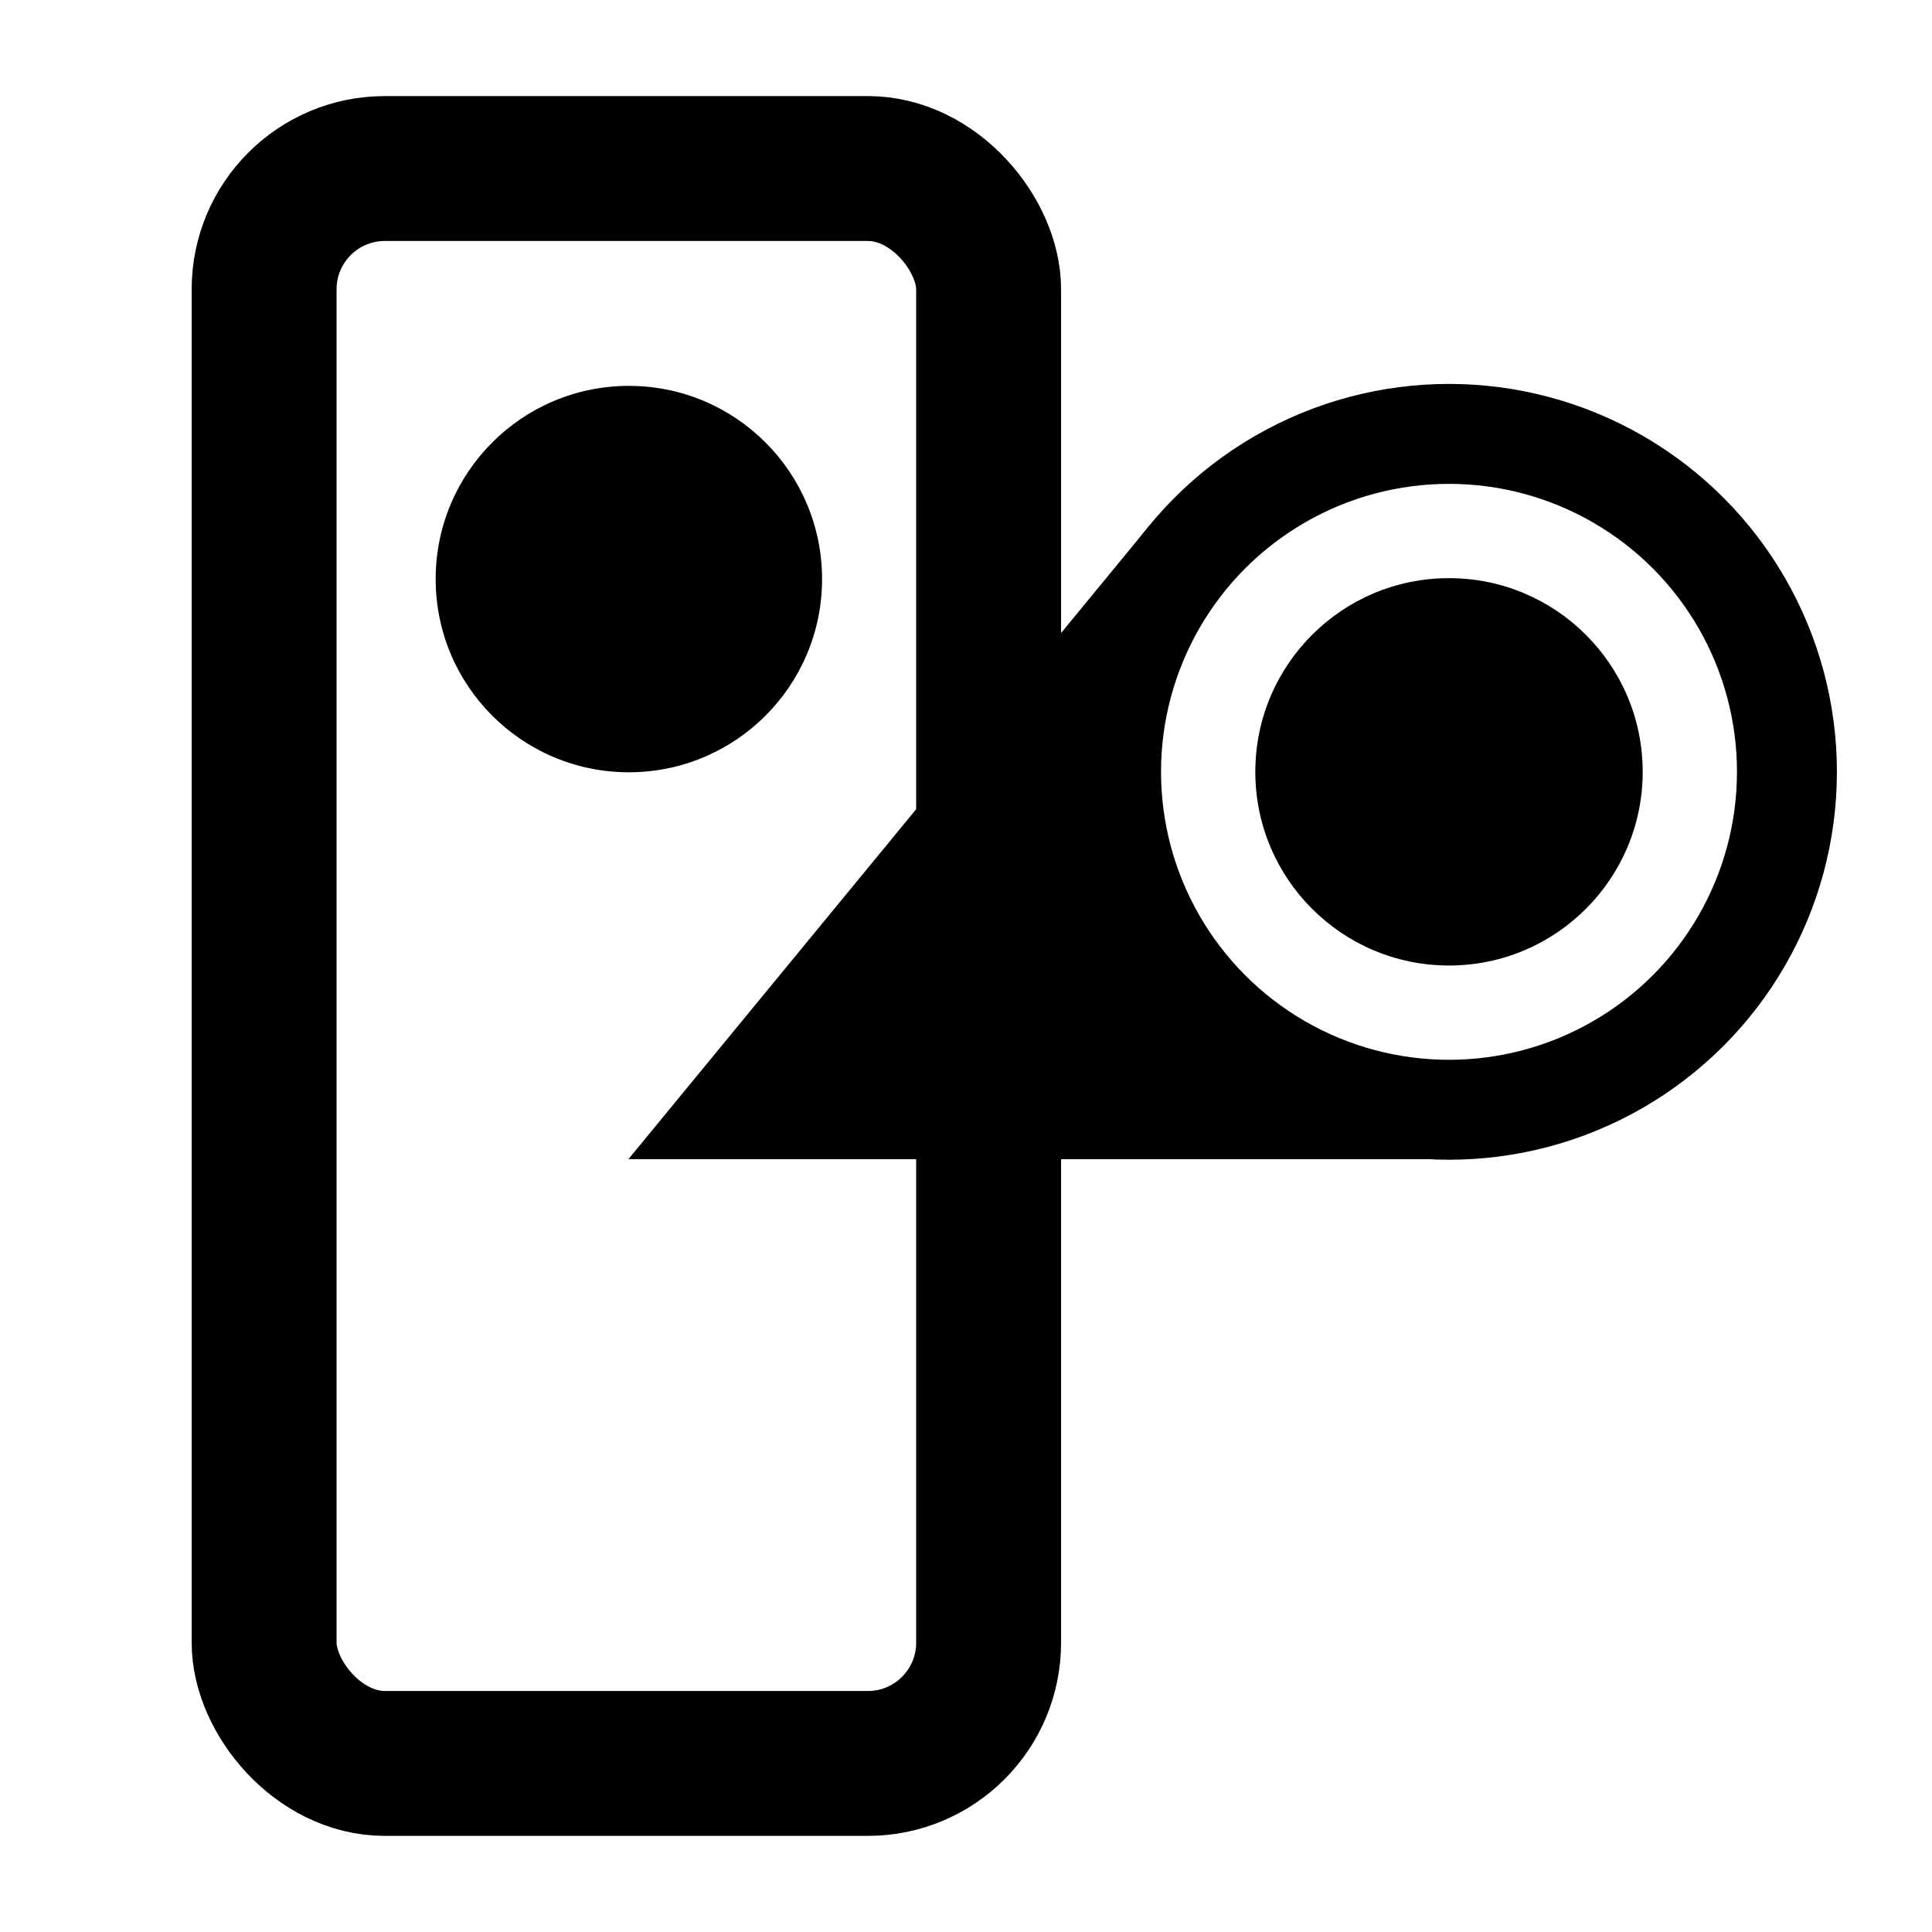 <?xml version="1.0" encoding="UTF-8" standalone="no"?>
<!-- Created with Inkscape (http://www.inkscape.org/) -->

<svg
   xmlns:dc="http://purl.org/dc/elements/1.1/"
   xmlns:cc="http://creativecommons.org/ns#"
   xmlns:rdf="http://www.w3.org/1999/02/22-rdf-syntax-ns#"
   xmlns:svg="http://www.w3.org/2000/svg"
   xmlns="http://www.w3.org/2000/svg"
   xmlns:sodipodi="http://sodipodi.sourceforge.net/DTD/sodipodi-0.dtd"
   xmlns:inkscape="http://www.inkscape.org/namespaces/inkscape"
   width="48px"
   height="48px"
   id="svg4337"
   version="1.1"
   inkscape:version="0.91 r13725"
   sodipodi:docname="keyframe_icon.svg">
  <defs
     id="defs4339" />
  <sodipodi:namedview
     id="base"
     pagecolor="#ffffff"
     bordercolor="#666666"
     borderopacity="1.0"
     inkscape:pageopacity="0.0"
     inkscape:pageshadow="2"
     inkscape:zoom="16"
     inkscape:cx="28.612997"
     inkscape:cy="29.93114"
     inkscape:current-layer="layer1"
     showgrid="true"
     inkscape:grid-bbox="true"
     inkscape:document-units="px"
     inkscape:window-width="1600"
     inkscape:window-height="835"
     inkscape:window-x="0"
     inkscape:window-y="0"
     inkscape:window-maximized="1" />
  <g
     id="layer1"
     inkscape:label="Layer 1"
     inkscape:groupmode="layer">
    <rect
       style="fill:none;fill-opacity:1;stroke:#000000;stroke-width:3.6;stroke-miterlimit:4;stroke-dasharray:none;stroke-opacity:1"
       id="rect4202"
       width="18"
       height="39.625"
       x="6.562"
       y="4.187"
       rx="3"
       ry="3" />
    <circle
       style="fill:#000000;fill-opacity:1;stroke:none;stroke-width:3.6;stroke-miterlimit:4;stroke-dasharray:none;stroke-opacity:1"
       id="path4204"
       cx="15.624"
       cy="14.387"
       r="4.8" />
    <circle
       style="fill:#000000;fill-opacity:1;stroke:none;stroke-width:3.6;stroke-miterlimit:4;stroke-dasharray:none;stroke-opacity:1"
       id="path4206"
       cx="36"
       cy="19.176"
       r="4.812" />
    <circle
       r="8.396"
       cy="19.176"
       cx="36"
       id="circle4208"
       style="fill:none;fill-opacity:1;stroke:#000000;stroke-width:2.483;stroke-miterlimit:4;stroke-dasharray:none;stroke-opacity:1" />
    <path
       style="fill:#000000;fill-opacity:1;fill-rule:evenodd;stroke:none;stroke-width:1px;stroke-linecap:butt;stroke-linejoin:miter;stroke-opacity:1"
       d="M 36.425,28.8 15.612,28.8 28.555,13.06 27.812,18.688 29.375,24.812 35.75,27.75 Z"
       id="path4210"
       inkscape:connector-curvature="0"
       sodipodi:nodetypes="ccccccc" />
  </g>
</svg>

